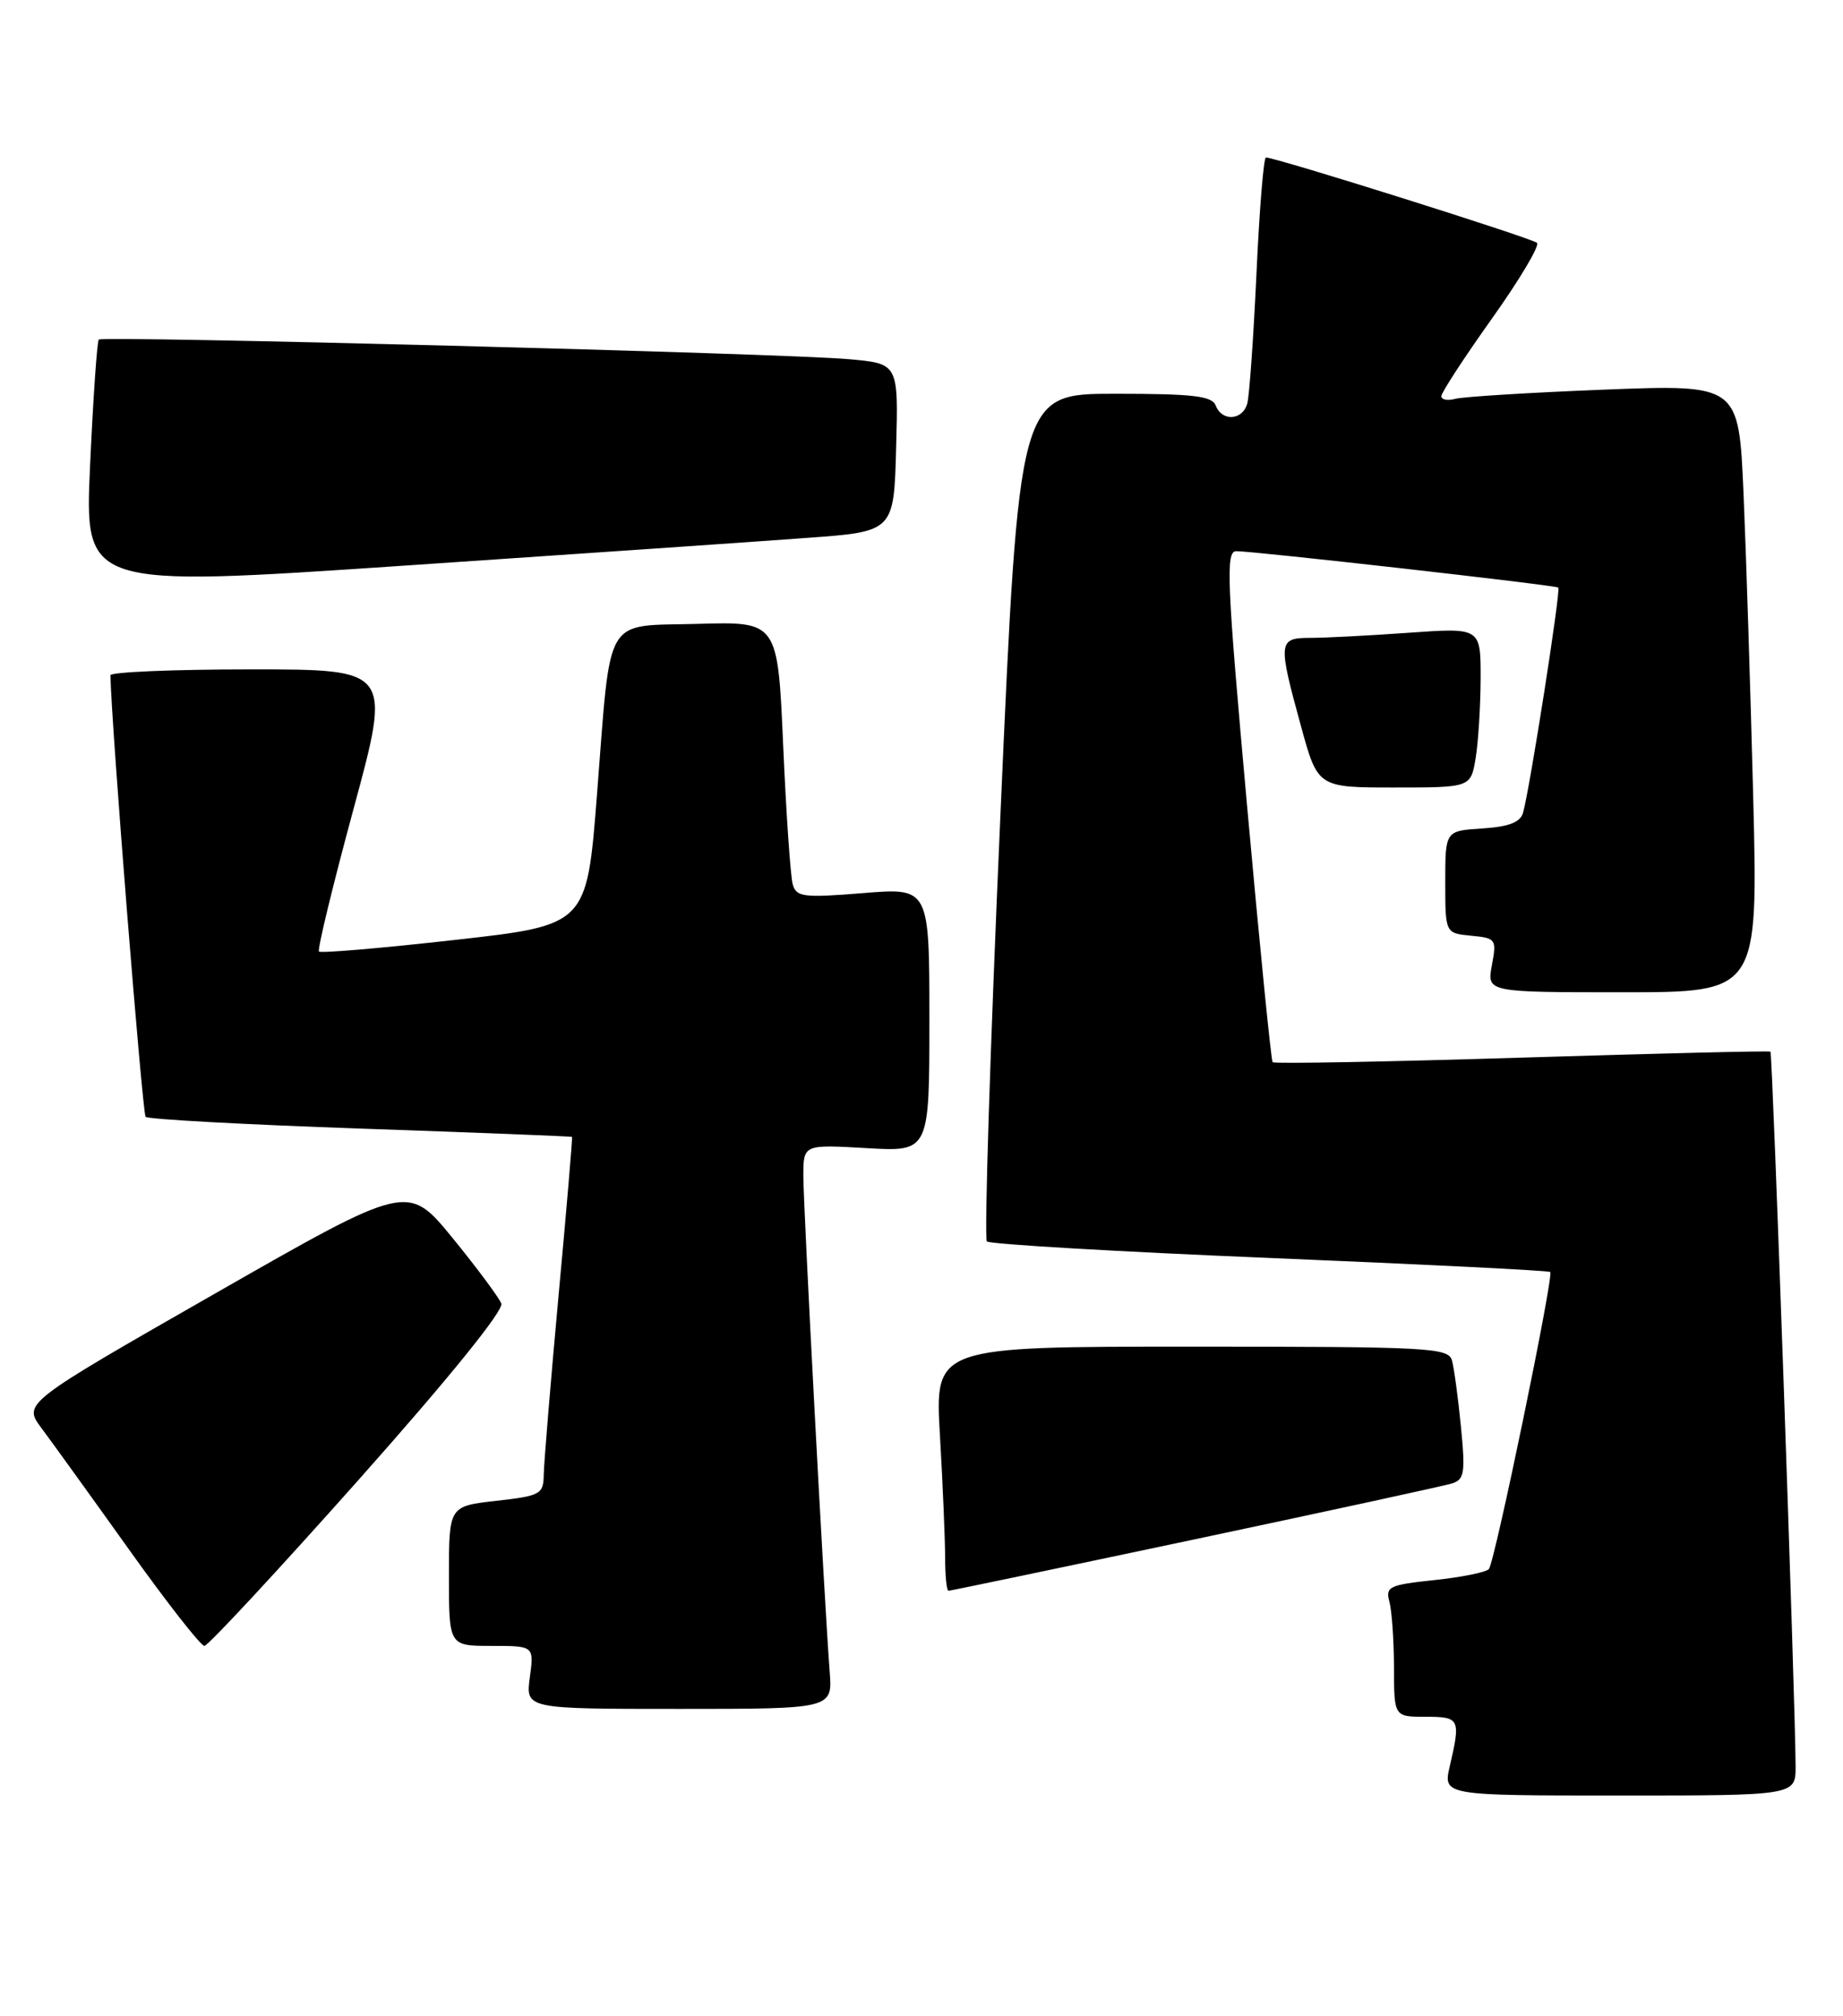 <?xml version="1.0" encoding="UTF-8" standalone="no"?>
<!DOCTYPE svg PUBLIC "-//W3C//DTD SVG 1.1//EN" "http://www.w3.org/Graphics/SVG/1.1/DTD/svg11.dtd" >
<svg xmlns="http://www.w3.org/2000/svg" xmlns:xlink="http://www.w3.org/1999/xlink" version="1.1" viewBox="0 0 234 256">
 <g >
 <path fill="currentColor"
d=" M 227.98 224.25 C 227.95 215.89 225.05 133.72 224.79 133.54 C 224.63 133.42 210.42 133.77 193.22 134.30 C 176.01 134.83 161.78 135.10 161.58 134.88 C 161.39 134.67 159.93 119.99 158.33 102.25 C 155.77 73.81 155.60 70.00 156.96 69.99 C 159.18 69.98 197.43 74.30 197.85 74.61 C 198.20 74.87 194.26 100.04 193.38 103.20 C 193.03 104.42 191.59 104.98 188.20 105.20 C 183.50 105.50 183.50 105.50 183.50 112.00 C 183.50 118.50 183.50 118.50 186.78 118.82 C 189.94 119.12 190.04 119.26 189.42 122.57 C 188.78 126.00 188.78 126.00 206.00 126.00 C 223.22 126.00 223.22 126.00 222.60 101.25 C 222.25 87.64 221.70 70.27 221.37 62.66 C 220.77 48.81 220.77 48.81 203.63 49.48 C 194.21 49.85 185.71 50.38 184.75 50.65 C 183.79 50.91 183.00 50.76 183.00 50.31 C 183.00 49.86 185.88 45.44 189.40 40.49 C 192.92 35.55 195.51 31.20 195.15 30.84 C 194.57 30.26 162.02 20.00 160.73 20.00 C 160.44 20.00 159.90 26.64 159.53 34.75 C 159.15 42.86 158.63 50.29 158.36 51.25 C 157.76 53.39 155.15 53.56 154.36 51.50 C 153.89 50.28 151.51 50.00 141.58 50.00 C 129.38 50.00 129.38 50.00 127.02 103.50 C 125.72 132.92 124.95 157.28 125.30 157.64 C 125.66 157.99 141.82 158.94 161.22 159.74 C 180.63 160.54 196.65 161.34 196.83 161.52 C 197.31 161.97 189.79 198.35 189.04 199.24 C 188.69 199.65 185.58 200.28 182.13 200.64 C 176.37 201.25 175.89 201.48 176.41 203.40 C 176.72 204.56 176.98 208.31 176.99 211.75 C 177.00 218.00 177.00 218.00 181.00 218.00 C 185.35 218.00 185.47 218.26 184.08 224.25 C 183.21 228.00 183.21 228.00 205.61 228.00 C 228.00 228.00 228.00 228.00 227.98 224.25 Z  M 105.34 212.25 C 104.66 203.35 102.00 153.32 102.00 149.32 C 102.00 145.33 102.00 145.33 110.00 145.79 C 118.00 146.26 118.00 146.26 118.00 129.49 C 118.00 112.72 118.00 112.72 109.58 113.41 C 102.00 114.02 101.11 113.91 100.65 112.30 C 100.37 111.31 99.82 103.40 99.44 94.72 C 98.75 78.93 98.75 78.93 88.65 79.22 C 76.51 79.56 77.62 77.68 75.79 100.99 C 74.50 117.48 74.50 117.48 57.71 119.36 C 48.47 120.40 40.73 121.06 40.50 120.83 C 40.27 120.61 42.25 112.45 44.89 102.71 C 49.69 85.00 49.69 85.00 31.84 85.00 C 22.03 85.00 14.01 85.34 14.02 85.75 C 14.14 92.09 18.08 141.41 18.49 141.82 C 18.80 142.13 31.08 142.80 45.78 143.31 C 60.47 143.82 72.56 144.29 72.63 144.37 C 72.70 144.44 71.94 153.50 70.92 164.50 C 69.91 175.50 69.07 185.72 69.04 187.20 C 69.00 189.75 68.67 189.94 63.00 190.58 C 57.00 191.26 57.00 191.26 57.00 200.13 C 57.00 209.00 57.00 209.00 62.40 209.00 C 67.81 209.00 67.81 209.00 67.27 213.00 C 66.74 217.00 66.74 217.00 86.22 217.00 C 105.71 217.00 105.71 217.00 105.34 212.25 Z  M 45.48 187.97 C 56.96 175.06 63.98 166.39 63.65 165.53 C 63.35 164.76 60.56 161.00 57.45 157.19 C 51.78 150.26 51.78 150.26 27.35 164.23 C 2.92 178.20 2.92 178.20 5.27 181.35 C 6.56 183.08 11.56 190.01 16.37 196.75 C 21.18 203.49 25.49 209.00 25.95 209.00 C 26.40 209.00 35.19 199.54 45.48 187.97 Z  M 151.68 195.47 C 168.63 191.88 183.32 188.69 184.32 188.38 C 185.93 187.89 186.07 187.06 185.49 181.16 C 185.13 177.50 184.62 173.71 184.35 172.75 C 183.90 171.13 181.46 171.00 151.28 171.00 C 118.69 171.00 118.69 171.00 119.34 182.25 C 119.70 188.44 119.99 195.41 120.00 197.75 C 120.00 200.09 120.19 202.00 120.43 202.00 C 120.66 202.00 134.73 199.06 151.68 195.47 Z  M 187.36 96.25 C 187.70 94.19 187.98 89.62 187.99 86.10 C 188.00 79.70 188.00 79.70 178.85 80.35 C 173.81 80.71 168.19 81.00 166.35 81.00 C 162.29 81.00 162.24 81.49 165.16 92.13 C 167.31 100.00 167.31 100.00 177.03 100.00 C 186.74 100.00 186.74 100.00 187.36 96.25 Z  M 102.50 68.30 C 113.50 67.50 113.50 67.50 113.78 56.83 C 114.07 46.17 114.07 46.17 107.78 45.61 C 99.49 44.87 13.05 42.62 12.54 43.12 C 12.33 43.34 11.83 50.50 11.44 59.04 C 10.73 74.57 10.73 74.57 51.12 71.84 C 73.33 70.34 96.45 68.75 102.50 68.30 Z "/>
</g>
</svg>